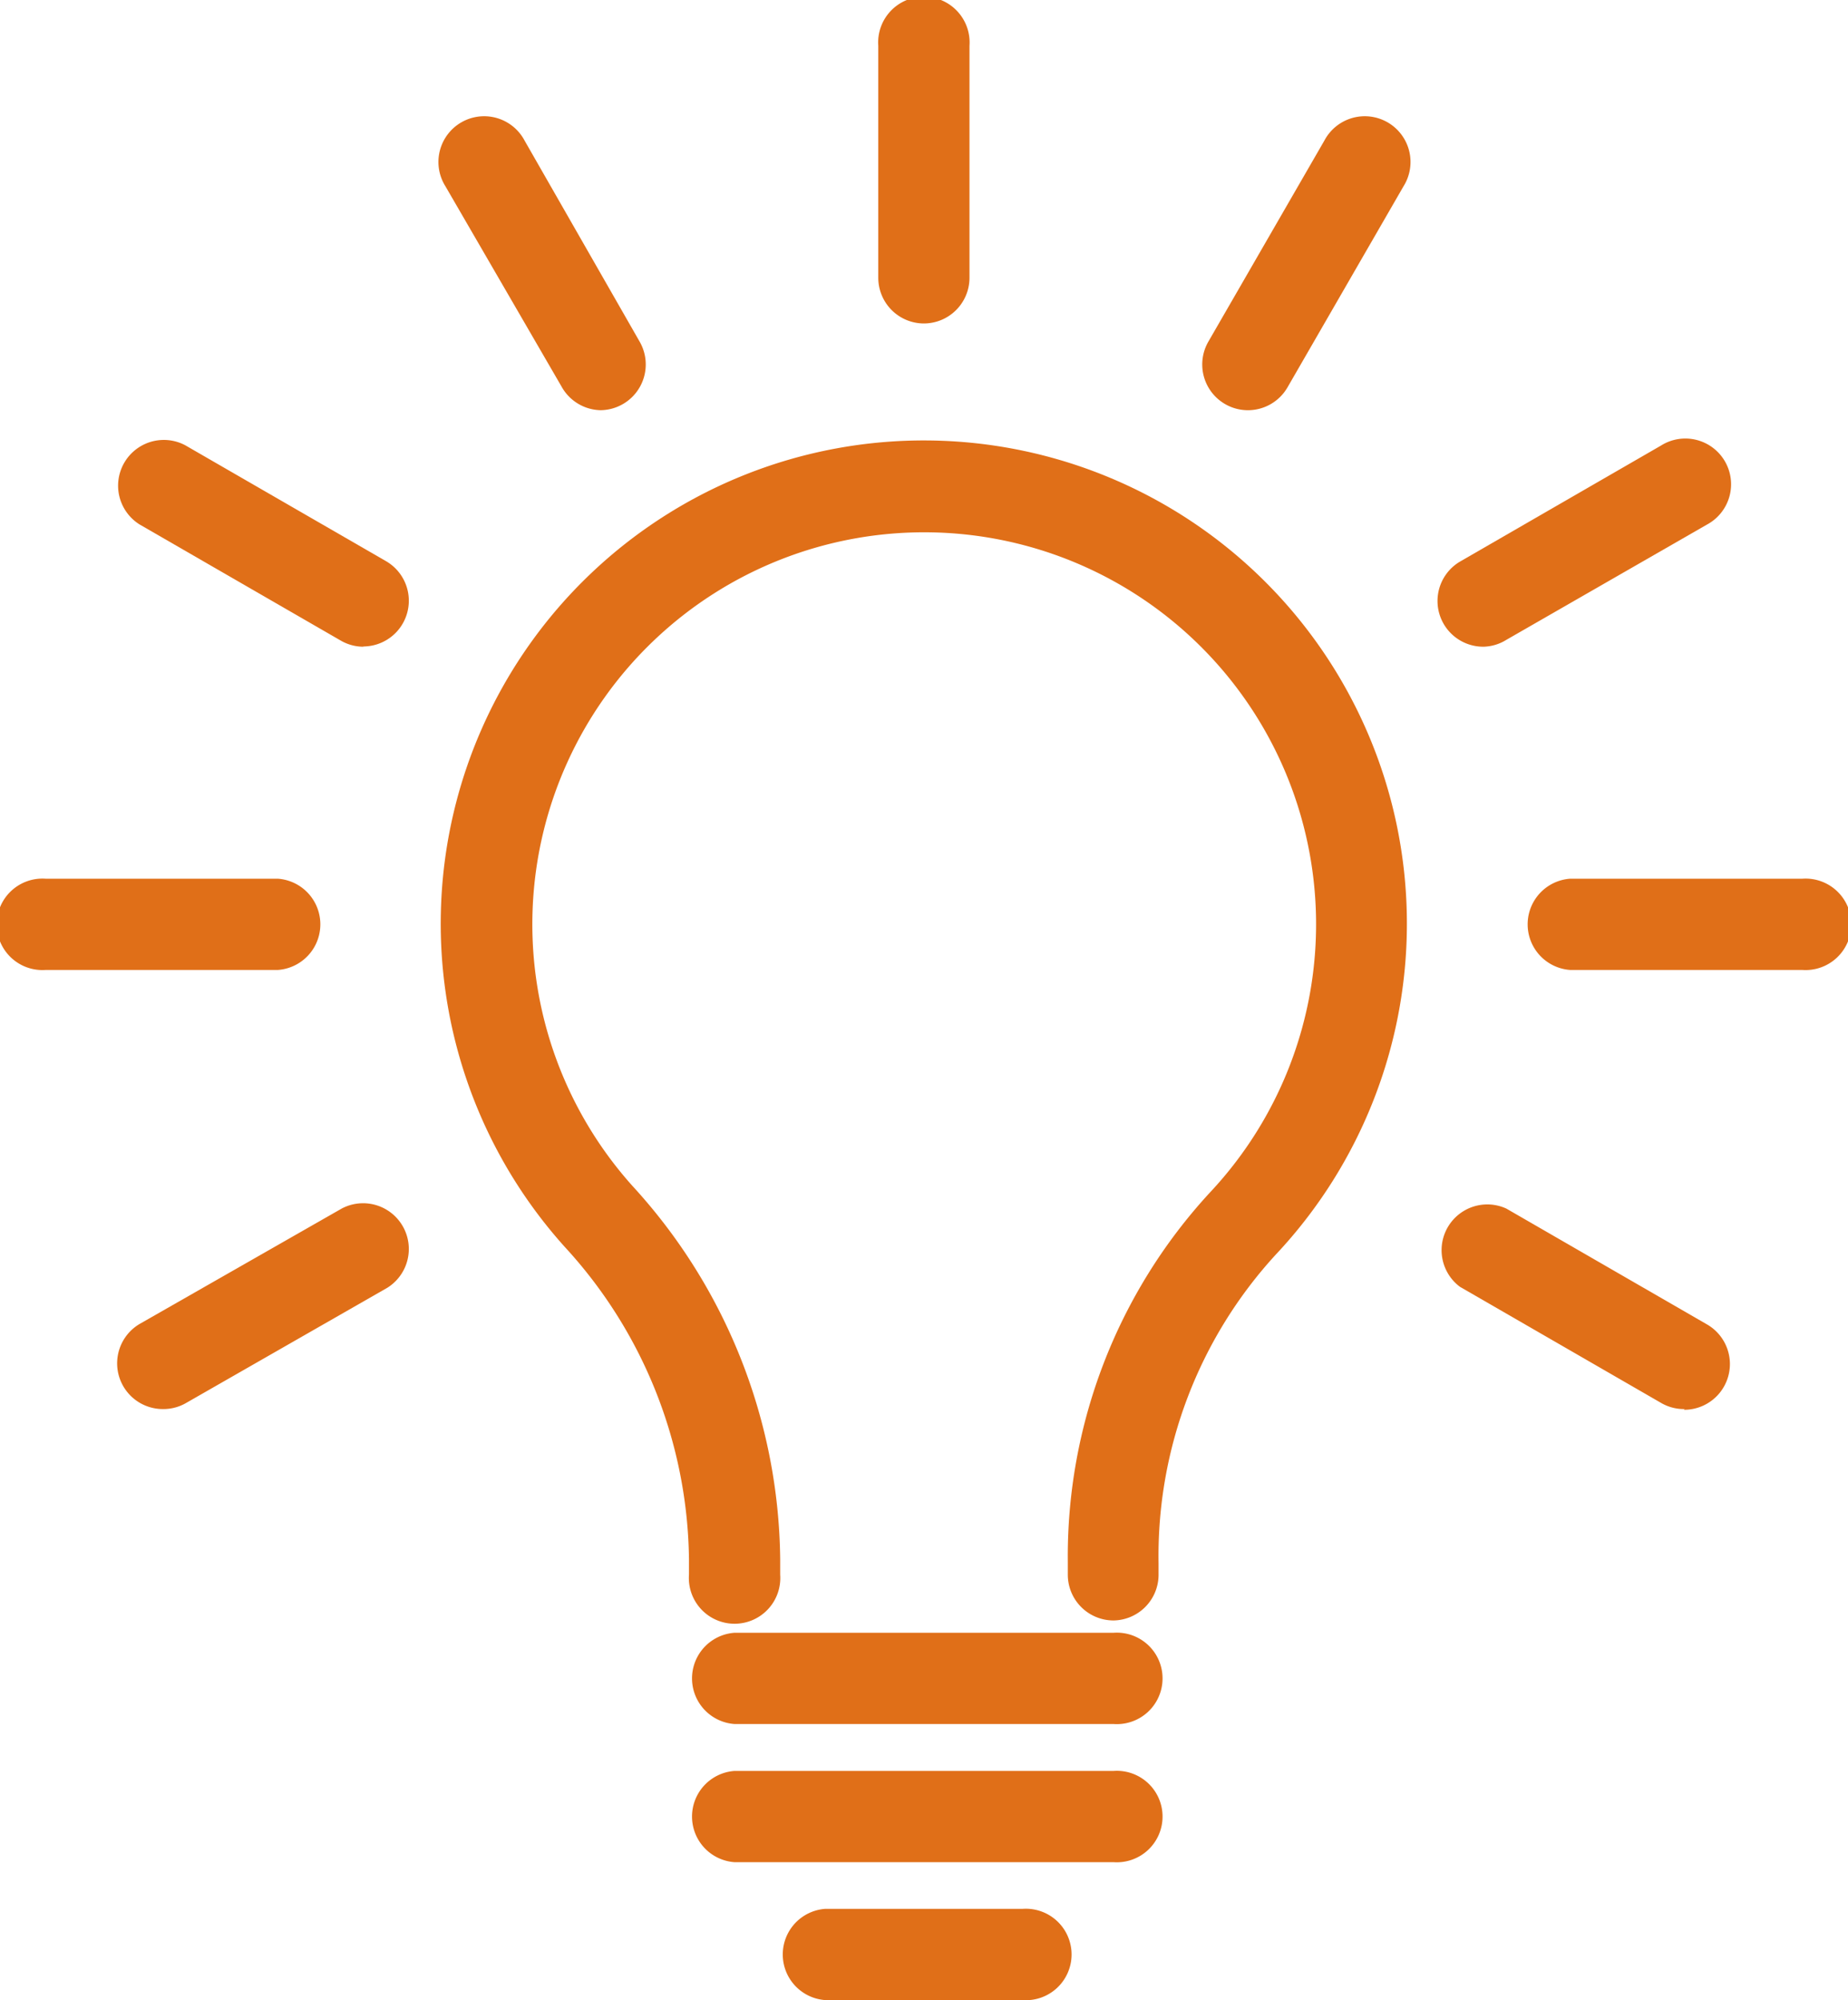 <svg xmlns="http://www.w3.org/2000/svg" viewBox="0 0 78 84.4"><defs><style>.cls-1{fill:#e06f18;}</style></defs><title>training</title><g id="Layer_2" data-name="Layer 2"><g id="Layer_1-2" data-name="Layer 1"><path class="cls-1" d="M11.73,40.93H1.93a1.93,1.93,0,1,1,0-3.85h9.8a1.93,1.93,0,0,1,0,3.85Z"/><path class="cls-1" d="M76.07,40.93h-9.8a1.93,1.93,0,0,1,0-3.85h9.8a1.93,1.93,0,1,1,0,3.85Z"/><path class="cls-1" d="M39,13.65a1.93,1.93,0,0,1-1.93-1.93V1.93a1.93,1.93,0,1,1,3.85,0v9.8A1.93,1.93,0,0,1,39,13.65Z"/><path class="cls-1" d="M6.89,59.46a1.93,1.93,0,0,1-1-3.59L14.42,51a1.93,1.93,0,0,1,1.93,3.34L7.86,59.2A1.91,1.91,0,0,1,6.89,59.46Z"/><path class="cls-1" d="M62.62,27.29a1.93,1.93,0,0,1-1-3.59l8.49-4.9a1.93,1.93,0,1,1,1.93,3.34L63.58,27A1.91,1.91,0,0,1,62.62,27.29Z"/><path class="cls-1" d="M25.37,17.31a1.93,1.93,0,0,1-1.67-1L18.8,7.86a1.93,1.93,0,1,1,3.34-1.93L27,14.42a1.93,1.93,0,0,1-1.67,2.89Z"/><path class="cls-1" d="M52.64,17.31A1.93,1.93,0,0,1,51,14.42l4.9-8.49a1.93,1.93,0,1,1,3.34,1.93l-4.9,8.49A1.93,1.93,0,0,1,52.64,17.31Z"/><path class="cls-1" d="M71.11,59.46a1.91,1.91,0,0,1-1-.26l-8.49-4.9A1.93,1.93,0,0,1,63.58,51l8.49,4.9a1.93,1.93,0,0,1-1,3.59Z"/><path class="cls-1" d="M15.38,27.29a1.91,1.91,0,0,1-1-.26l-8.49-4.9a1.93,1.93,0,0,1,1.93-3.34l8.49,4.9a1.93,1.93,0,0,1-1,3.59Z"/><path class="cls-1" d="M47,68.38a1.93,1.93,0,0,1-1.93-1.93v-.54a22.63,22.63,0,0,1,6-15.59,16.54,16.54,0,1,0-24.37-.27,23.64,23.64,0,0,1,6.23,15.73v.67a1.93,1.93,0,1,1-3.85,0v-.67a19.79,19.79,0,0,0-5.24-13.16,20.39,20.39,0,1,1,30,.33,18.8,18.8,0,0,0-4.94,13v.54A1.93,1.93,0,0,1,47,68.38Z"/><path class="cls-1" d="M47,72.75H31a1.93,1.93,0,0,1,0-3.85H47a1.93,1.93,0,1,1,0,3.85Z"/><path class="cls-1" d="M47,78.58H31a1.93,1.93,0,0,1,0-3.85H47a1.93,1.93,0,1,1,0,3.85Z"/><path class="cls-1" d="M43.17,84.4H34.83a1.93,1.93,0,0,1,0-3.85h8.33a1.93,1.93,0,1,1,0,3.85Z"/></g></g></svg>
